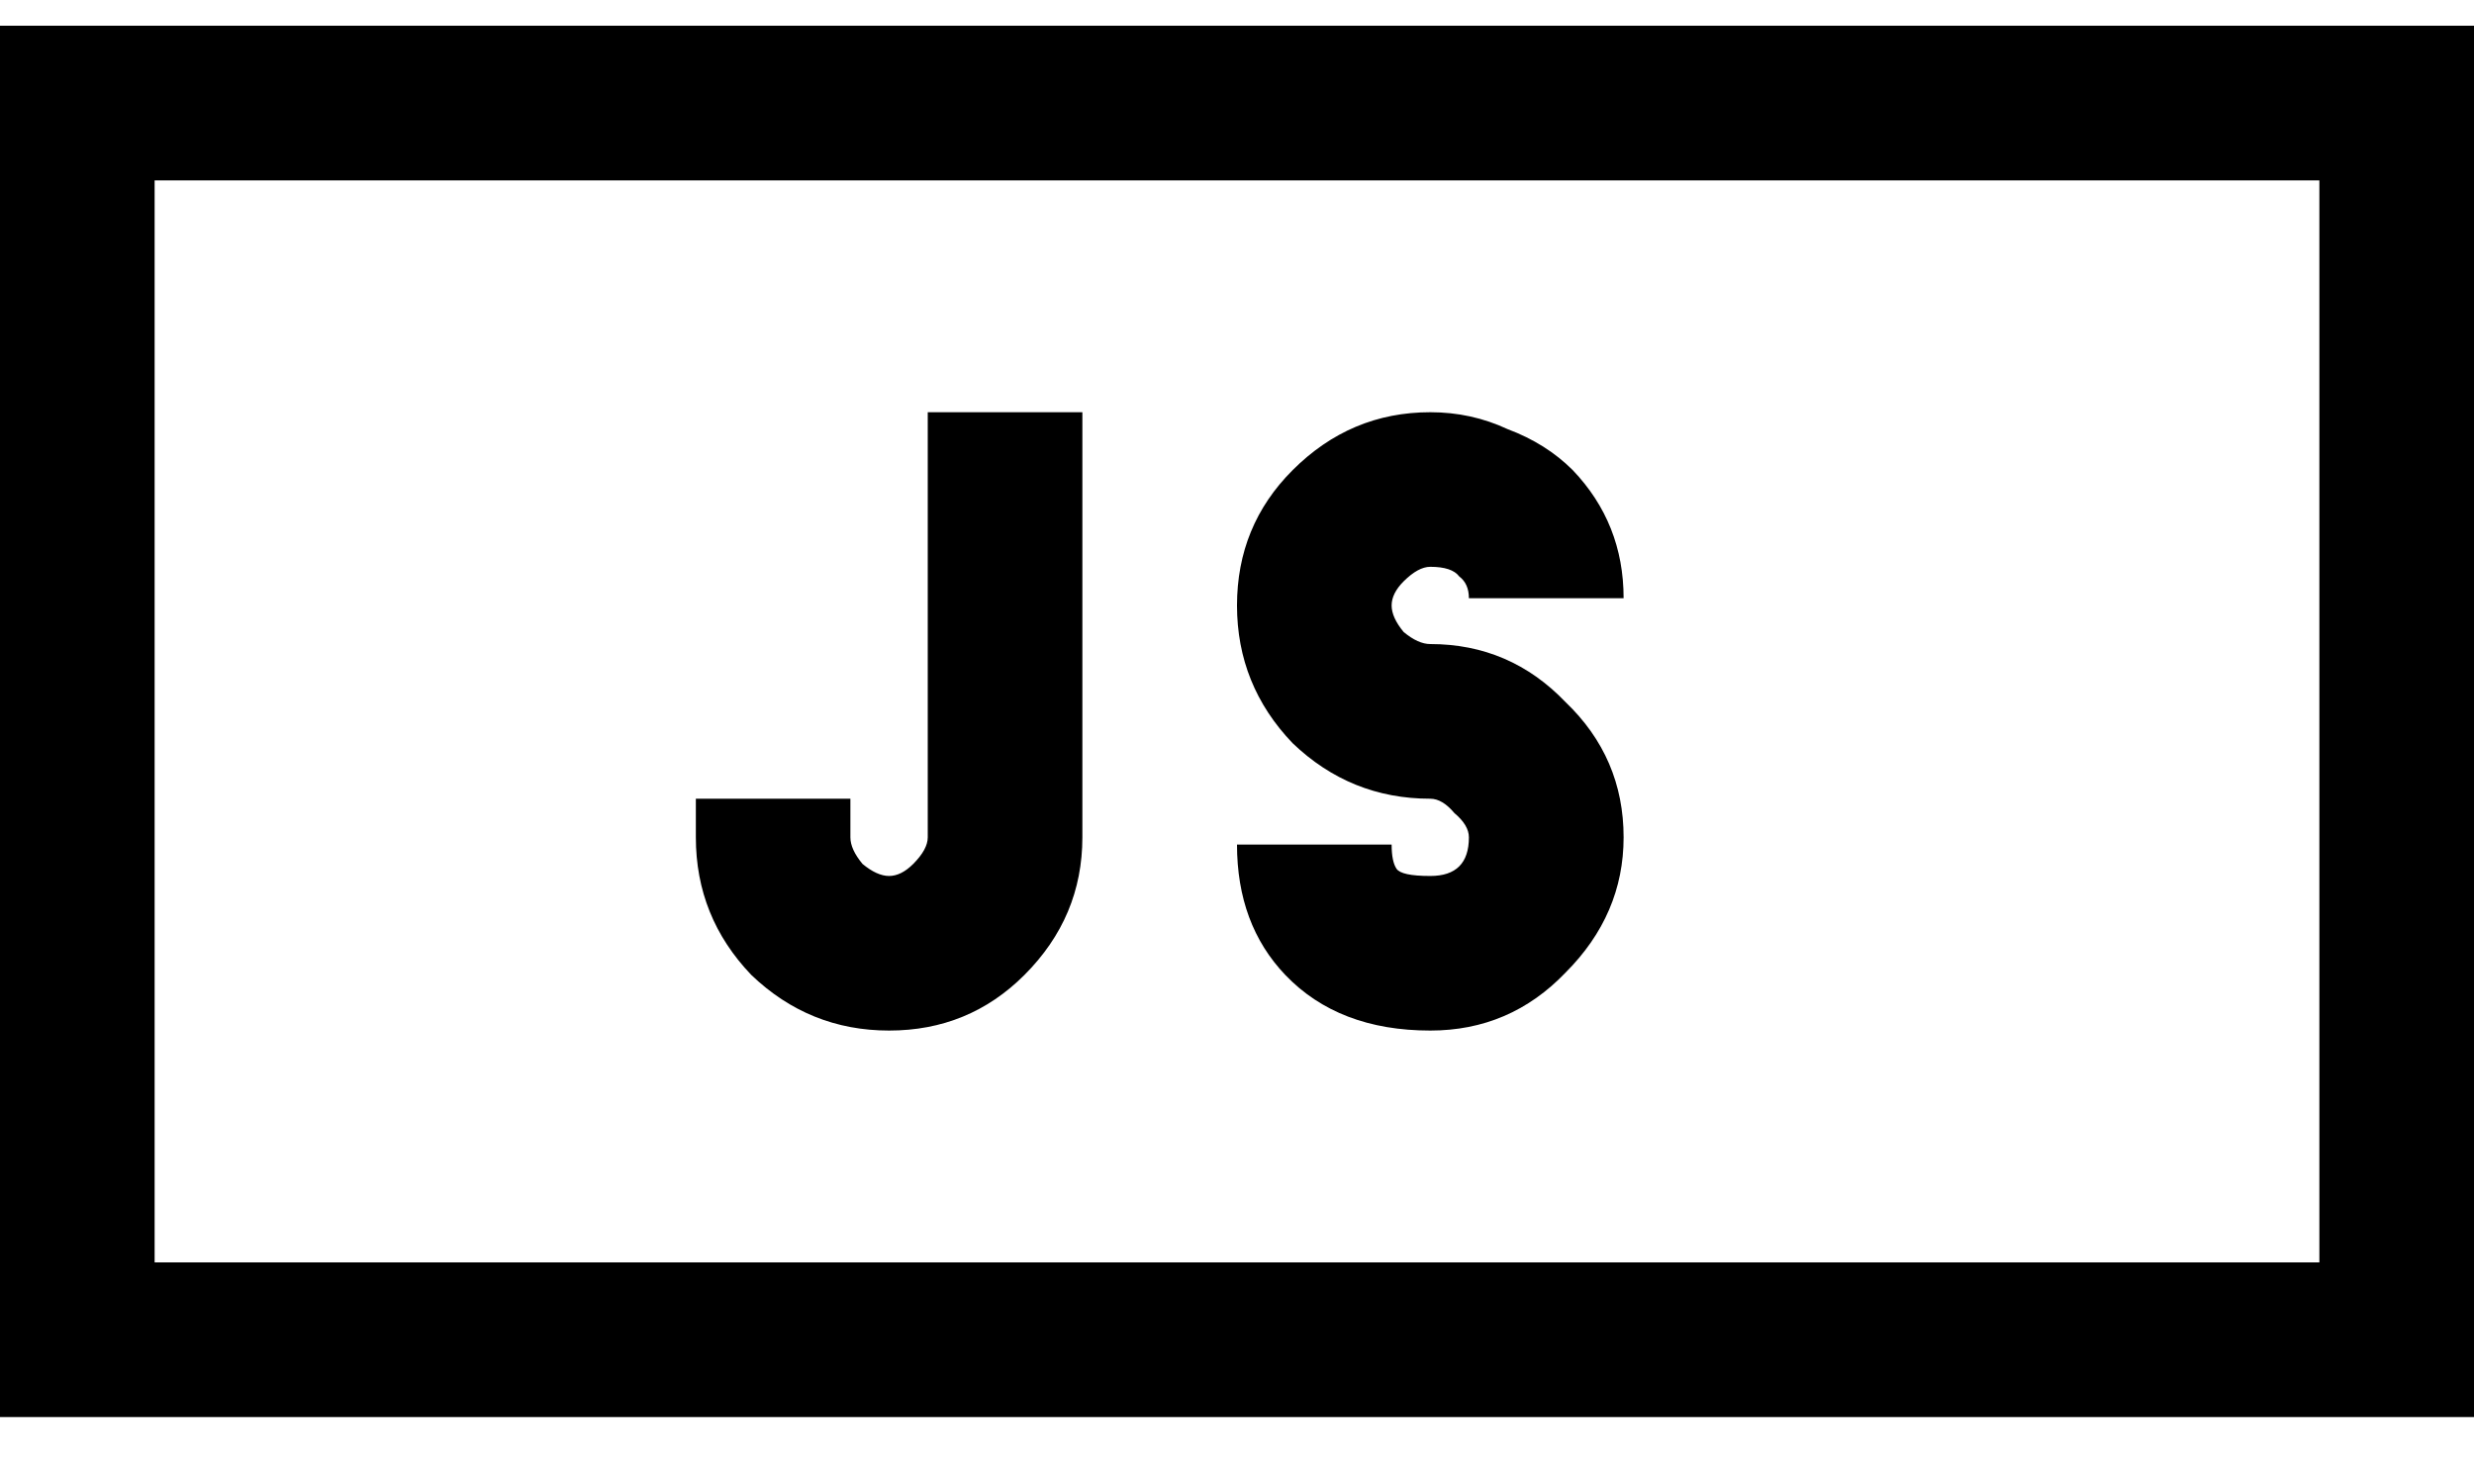 <svg width="30" height="18" viewBox="0 0 30 18" fill="none" xmlns="http://www.w3.org/2000/svg">
<path d="M0 0.312V17.188H30V0.312H0ZM1.875 2.188H28.125V15.312H1.875V2.188ZM11.25 5V10.156C11.25 10.254 11.191 10.361 11.074 10.479C10.977 10.576 10.879 10.625 10.781 10.625C10.684 10.625 10.576 10.576 10.459 10.479C10.361 10.361 10.312 10.254 10.312 10.156V9.688H8.438V10.156C8.438 10.801 8.662 11.357 9.111 11.826C9.58 12.275 10.137 12.5 10.781 12.5C11.426 12.5 11.973 12.275 12.422 11.826C12.891 11.357 13.125 10.801 13.125 10.156V5H11.25ZM17.344 5C16.699 5 16.143 5.234 15.674 5.703C15.225 6.152 15 6.699 15 7.344C15 7.988 15.225 8.545 15.674 9.014C16.143 9.463 16.699 9.688 17.344 9.688C17.441 9.688 17.539 9.746 17.637 9.863C17.754 9.961 17.812 10.059 17.812 10.156C17.812 10.469 17.656 10.625 17.344 10.625C17.109 10.625 16.973 10.596 16.934 10.537C16.895 10.479 16.875 10.381 16.875 10.244H15C15 10.889 15.195 11.416 15.586 11.826C16.016 12.275 16.602 12.5 17.344 12.5C17.988 12.5 18.535 12.266 18.984 11.797C19.453 11.328 19.688 10.781 19.688 10.156C19.688 9.512 19.453 8.965 18.984 8.516C18.535 8.047 17.988 7.812 17.344 7.812C17.246 7.812 17.139 7.764 17.021 7.666C16.924 7.549 16.875 7.441 16.875 7.344C16.875 7.246 16.924 7.148 17.021 7.051C17.139 6.934 17.246 6.875 17.344 6.875C17.52 6.875 17.637 6.914 17.695 6.992C17.773 7.051 17.812 7.139 17.812 7.256H19.688C19.688 6.65 19.482 6.133 19.072 5.703C18.857 5.488 18.594 5.322 18.281 5.205C17.988 5.068 17.676 5 17.344 5Z" fill="black"/>
</svg>
